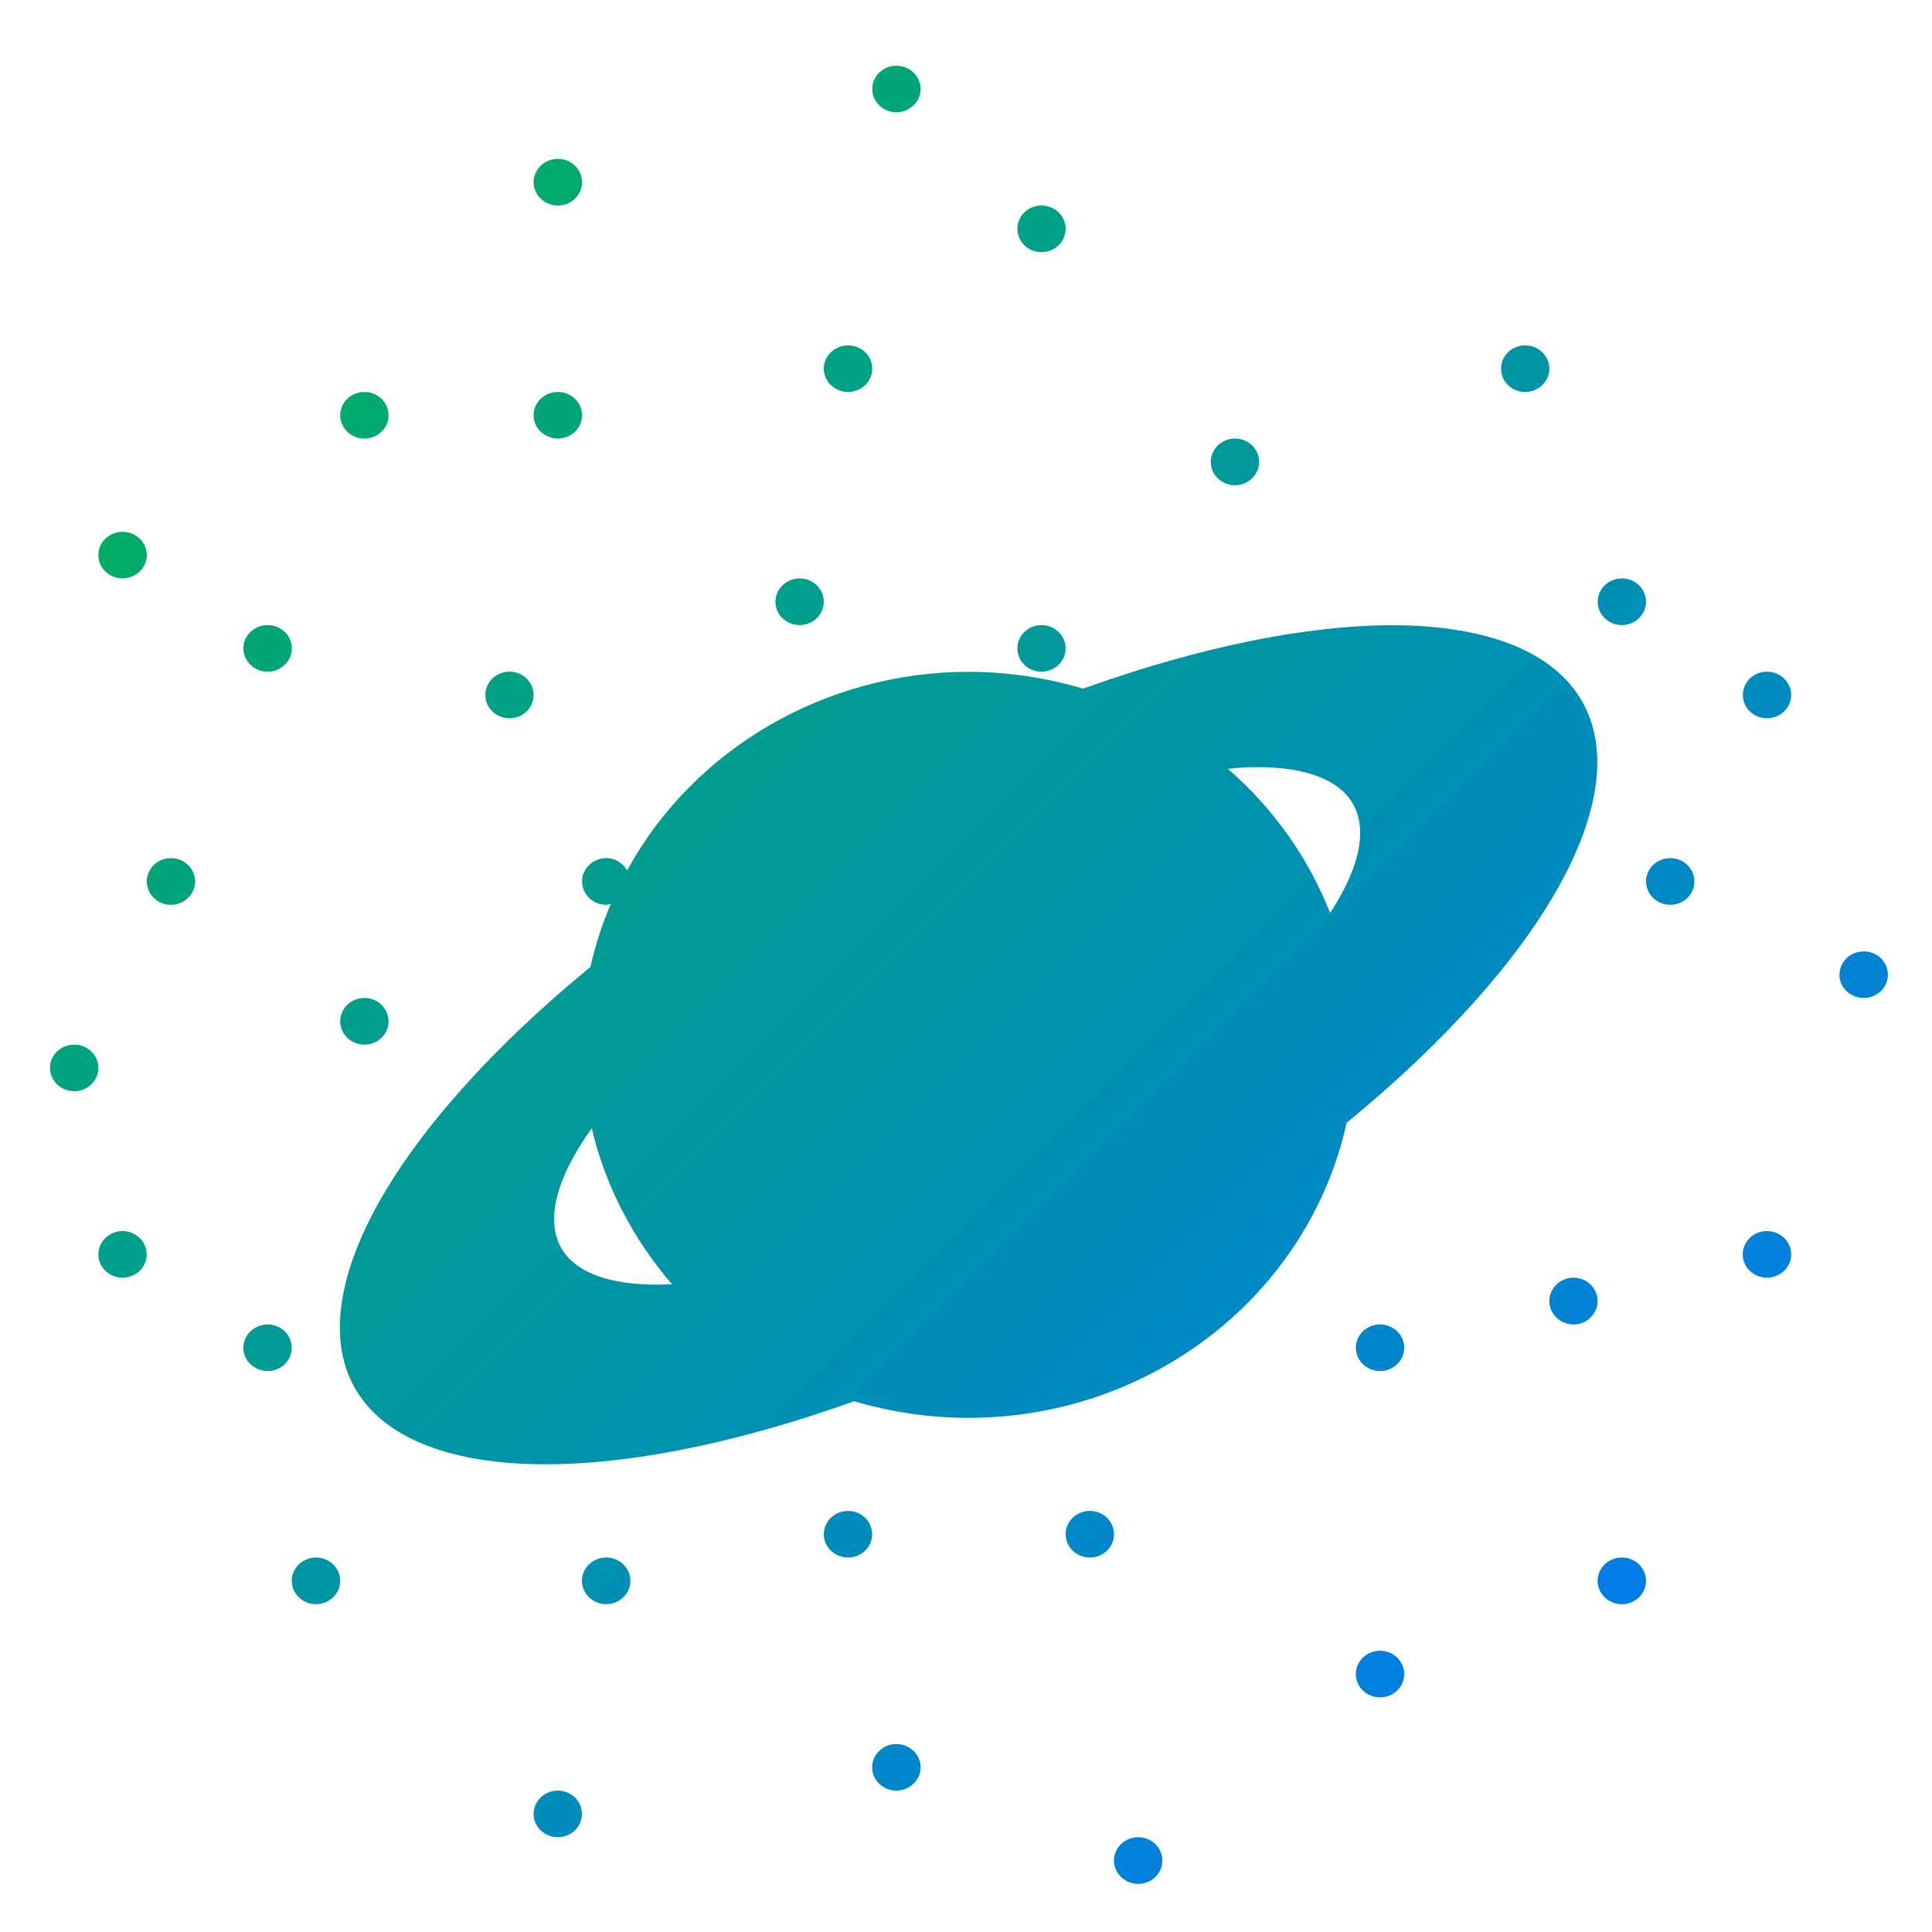 <svg xmlns="http://www.w3.org/2000/svg" xmlns:xlink="http://www.w3.org/1999/xlink" width="64" height="64" viewBox="0 0 64 64" version="1.1"><defs><linearGradient id="linear0" x1="0%" x2="100%" y1="0%" y2="100%"><stop offset="0%" style="stop-color:#00b54e; stop-opacity:1"/><stop offset="100%" style="stop-color:#0073ff; stop-opacity:1"/></linearGradient></defs><g id="surface1"><path style=" stroke:none;fill-rule:nonzero;fill:url(#linear0);" d="M 29.691 2.176 C 29.254 2.176 28.895 2.52 28.895 2.945 C 28.895 3.375 29.254 3.719 29.691 3.719 C 30.133 3.719 30.496 3.375 30.496 2.945 C 30.496 2.52 30.133 2.176 29.691 2.176 Z M 18.48 5.262 C 18.039 5.262 17.676 5.609 17.676 6.035 C 17.676 6.461 18.039 6.809 18.48 6.809 C 18.922 6.809 19.281 6.461 19.281 6.035 C 19.281 5.609 18.922 5.262 18.48 5.262 Z M 34.5 6.809 C 34.059 6.809 33.703 7.152 33.703 7.578 C 33.703 8.008 34.059 8.352 34.5 8.352 C 34.941 8.352 35.301 8.008 35.301 7.578 C 35.301 7.152 34.941 6.809 34.5 6.809 Z M 28.094 11.441 C 27.652 11.441 27.289 11.785 27.289 12.211 C 27.289 12.641 27.652 12.984 28.094 12.984 C 28.535 12.984 28.895 12.641 28.895 12.211 C 28.895 11.785 28.535 11.441 28.094 11.441 Z M 50.523 11.441 C 50.078 11.441 49.723 11.785 49.723 12.211 C 49.723 12.641 50.078 12.984 50.523 12.984 C 50.965 12.984 51.324 12.641 51.324 12.211 C 51.324 11.785 50.965 11.441 50.523 11.441 Z M 12.074 12.984 C 11.625 12.984 11.27 13.328 11.27 13.758 C 11.27 14.184 11.625 14.527 12.074 14.527 C 12.516 14.527 12.871 14.184 12.871 13.758 C 12.871 13.328 12.516 12.984 12.074 12.984 Z M 18.48 12.984 C 18.039 12.984 17.676 13.328 17.676 13.758 C 17.676 14.184 18.039 14.527 18.48 14.527 C 18.922 14.527 19.281 14.184 19.281 13.758 C 19.281 13.328 18.922 12.984 18.48 12.984 Z M 40.91 14.527 C 40.465 14.527 40.109 14.875 40.109 15.301 C 40.109 15.727 40.465 16.074 40.91 16.074 C 41.352 16.074 41.711 15.727 41.711 15.301 C 41.711 14.875 41.352 14.527 40.91 14.527 Z M 4.059 17.617 C 3.617 17.617 3.258 17.961 3.258 18.391 C 3.258 18.816 3.617 19.16 4.059 19.16 C 4.5 19.16 4.863 18.816 4.863 18.391 C 4.863 17.961 4.5 17.617 4.059 17.617 Z M 26.492 19.16 C 26.047 19.16 25.688 19.508 25.688 19.934 C 25.688 20.359 26.047 20.707 26.492 20.707 C 26.934 20.707 27.289 20.359 27.289 19.934 C 27.289 19.508 26.934 19.16 26.492 19.16 Z M 53.727 19.16 C 53.285 19.16 52.926 19.508 52.926 19.934 C 52.926 20.359 53.285 20.707 53.727 20.707 C 54.168 20.707 54.527 20.359 54.527 19.934 C 54.527 19.508 54.168 19.16 53.727 19.16 Z M 8.867 20.707 C 8.426 20.707 8.062 21.051 8.062 21.477 C 8.062 21.906 8.426 22.25 8.867 22.25 C 9.309 22.25 9.668 21.906 9.668 21.477 C 9.668 21.051 9.309 20.707 8.867 20.707 Z M 34.5 20.707 C 34.059 20.707 33.703 21.051 33.703 21.477 C 33.703 21.906 34.059 22.25 34.5 22.25 C 34.941 22.25 35.301 21.906 35.301 21.477 C 35.301 21.051 34.941 20.707 34.5 20.707 Z M 46.188 20.711 C 43.301 20.703 39.73 21.43 35.879 22.812 C 34.648 22.445 33.375 22.258 32.086 22.254 C 27.348 22.258 22.992 24.789 20.773 28.832 C 20.633 28.594 20.387 28.426 20.082 28.426 C 19.641 28.426 19.281 28.773 19.281 29.199 C 19.281 29.625 19.641 29.973 20.082 29.973 C 20.137 29.973 20.184 29.949 20.234 29.941 C 19.945 30.617 19.719 31.316 19.559 32.031 C 12.992 37.426 9.945 42.914 11.789 46.039 C 13.664 49.184 20.145 49.336 28.293 46.418 C 29.523 46.781 30.801 46.969 32.086 46.969 C 38.129 46.965 43.348 42.891 44.609 37.195 C 51.18 31.805 54.223 26.316 52.383 23.188 C 51.441 21.59 49.281 20.73 46.188 20.711 Z M 16.879 22.25 C 16.434 22.25 16.078 22.594 16.078 23.023 C 16.078 23.449 16.434 23.793 16.879 23.793 C 17.32 23.793 17.676 23.449 17.676 23.023 C 17.676 22.594 17.32 22.25 16.879 22.25 Z M 58.531 22.25 C 58.09 22.25 57.734 22.594 57.734 23.023 C 57.734 23.449 58.09 23.793 58.531 23.793 C 58.973 23.793 59.336 23.449 59.336 23.023 C 59.336 22.594 58.973 22.25 58.531 22.25 Z M 41.332 25.418 C 43.109 25.359 44.312 25.773 44.809 26.613 C 45.309 27.473 45.051 28.73 44.062 30.242 C 43.34 28.414 42.18 26.773 40.676 25.469 C 40.902 25.445 41.117 25.426 41.332 25.418 Z M 5.66 28.426 C 5.219 28.426 4.863 28.773 4.863 29.199 C 4.863 29.625 5.219 29.973 5.66 29.973 C 6.102 29.973 6.465 29.625 6.465 29.199 C 6.465 28.773 6.102 28.426 5.66 28.426 Z M 55.332 28.426 C 54.887 28.426 54.527 28.773 54.527 29.199 C 54.527 29.625 54.887 29.973 55.332 29.973 C 55.773 29.973 56.129 29.625 56.129 29.199 C 56.129 28.773 55.773 28.426 55.332 28.426 Z M 61.738 31.516 C 61.297 31.516 60.934 31.859 60.934 32.289 C 60.934 32.715 61.297 33.059 61.738 33.059 C 62.18 33.059 62.539 32.715 62.539 32.289 C 62.539 31.859 62.18 31.516 61.738 31.516 Z M 12.074 33.059 C 11.625 33.059 11.27 33.406 11.27 33.832 C 11.27 34.258 11.625 34.605 12.074 34.605 C 12.516 34.605 12.871 34.258 12.871 33.832 C 12.871 33.406 12.516 33.059 12.074 33.059 Z M 2.461 34.605 C 2.016 34.605 1.656 34.949 1.656 35.375 C 1.656 35.805 2.016 36.148 2.461 36.148 C 2.902 36.148 3.258 35.805 3.258 35.375 C 3.258 34.949 2.902 34.605 2.461 34.605 Z M 19.602 37.375 C 20.051 39.277 20.969 41.047 22.262 42.543 C 20.398 42.637 19.121 42.227 18.605 41.367 C 18.062 40.438 18.41 39.043 19.602 37.375 Z M 4.059 40.781 C 3.617 40.781 3.258 41.125 3.258 41.559 C 3.258 41.98 3.617 42.324 4.059 42.324 C 4.5 42.324 4.859 41.98 4.859 41.559 C 4.859 41.125 4.5 40.781 4.059 40.781 Z M 58.531 40.781 C 58.09 40.781 57.73 41.125 57.73 41.559 C 57.73 41.98 58.09 42.324 58.531 42.324 C 58.973 42.324 59.336 41.98 59.336 41.559 C 59.336 41.125 58.973 40.781 58.531 40.781 Z M 52.125 42.324 C 51.684 42.324 51.324 42.676 51.324 43.098 C 51.324 43.523 51.684 43.875 52.125 43.875 C 52.566 43.875 52.922 43.523 52.922 43.098 C 52.922 42.676 52.566 42.324 52.125 42.324 Z M 8.867 43.875 C 8.426 43.875 8.062 44.219 8.062 44.641 C 8.062 45.074 8.426 45.418 8.867 45.418 C 9.309 45.418 9.664 45.074 9.664 44.641 C 9.664 44.219 9.309 43.875 8.867 43.875 Z M 45.715 43.875 C 45.273 43.875 44.914 44.219 44.914 44.641 C 44.914 45.074 45.273 45.418 45.715 45.418 C 46.16 45.418 46.516 45.074 46.516 44.641 C 46.516 44.219 46.16 43.875 45.715 43.875 Z M 28.094 50.051 C 27.652 50.051 27.289 50.395 27.289 50.824 C 27.289 51.25 27.652 51.594 28.094 51.594 C 28.535 51.594 28.891 51.25 28.891 50.824 C 28.891 50.395 28.535 50.051 28.094 50.051 Z M 36.102 50.051 C 35.66 50.051 35.301 50.395 35.301 50.824 C 35.301 51.25 35.66 51.594 36.102 51.594 C 36.547 51.594 36.902 51.25 36.902 50.824 C 36.902 50.395 36.547 50.051 36.102 50.051 Z M 10.469 51.594 C 10.027 51.594 9.664 51.941 9.664 52.367 C 9.664 52.793 10.027 53.141 10.469 53.141 C 10.91 53.141 11.27 52.793 11.27 52.367 C 11.27 51.941 10.91 51.594 10.469 51.594 Z M 20.082 51.594 C 19.641 51.594 19.277 51.941 19.277 52.367 C 19.277 52.793 19.641 53.141 20.082 53.141 C 20.52 53.141 20.883 52.793 20.883 52.367 C 20.883 51.941 20.52 51.594 20.082 51.594 Z M 53.727 51.594 C 53.285 51.594 52.922 51.941 52.922 52.367 C 52.922 52.793 53.285 53.141 53.727 53.141 C 54.168 53.141 54.527 52.793 54.527 52.367 C 54.527 51.941 54.168 51.594 53.727 51.594 Z M 45.715 54.684 C 45.273 54.684 44.914 55.027 44.914 55.457 C 44.914 55.883 45.273 56.227 45.715 56.227 C 46.16 56.227 46.516 55.883 46.516 55.457 C 46.516 55.027 46.16 54.684 45.715 54.684 Z M 29.691 57.773 C 29.254 57.773 28.891 58.117 28.891 58.543 C 28.891 58.973 29.254 59.316 29.691 59.316 C 30.133 59.316 30.496 58.973 30.496 58.543 C 30.496 58.117 30.133 57.773 29.691 57.773 Z M 18.48 59.316 C 18.039 59.316 17.676 59.66 17.676 60.09 C 17.676 60.516 18.039 60.859 18.48 60.859 C 18.922 60.859 19.277 60.516 19.277 60.09 C 19.277 59.66 18.922 59.316 18.48 59.316 Z M 37.707 60.859 C 37.266 60.859 36.902 61.207 36.902 61.633 C 36.902 62.059 37.266 62.406 37.707 62.406 C 38.148 62.406 38.504 62.059 38.504 61.633 C 38.504 61.207 38.148 60.859 37.707 60.859 Z M 37.707 60.859 "/></g></svg>
